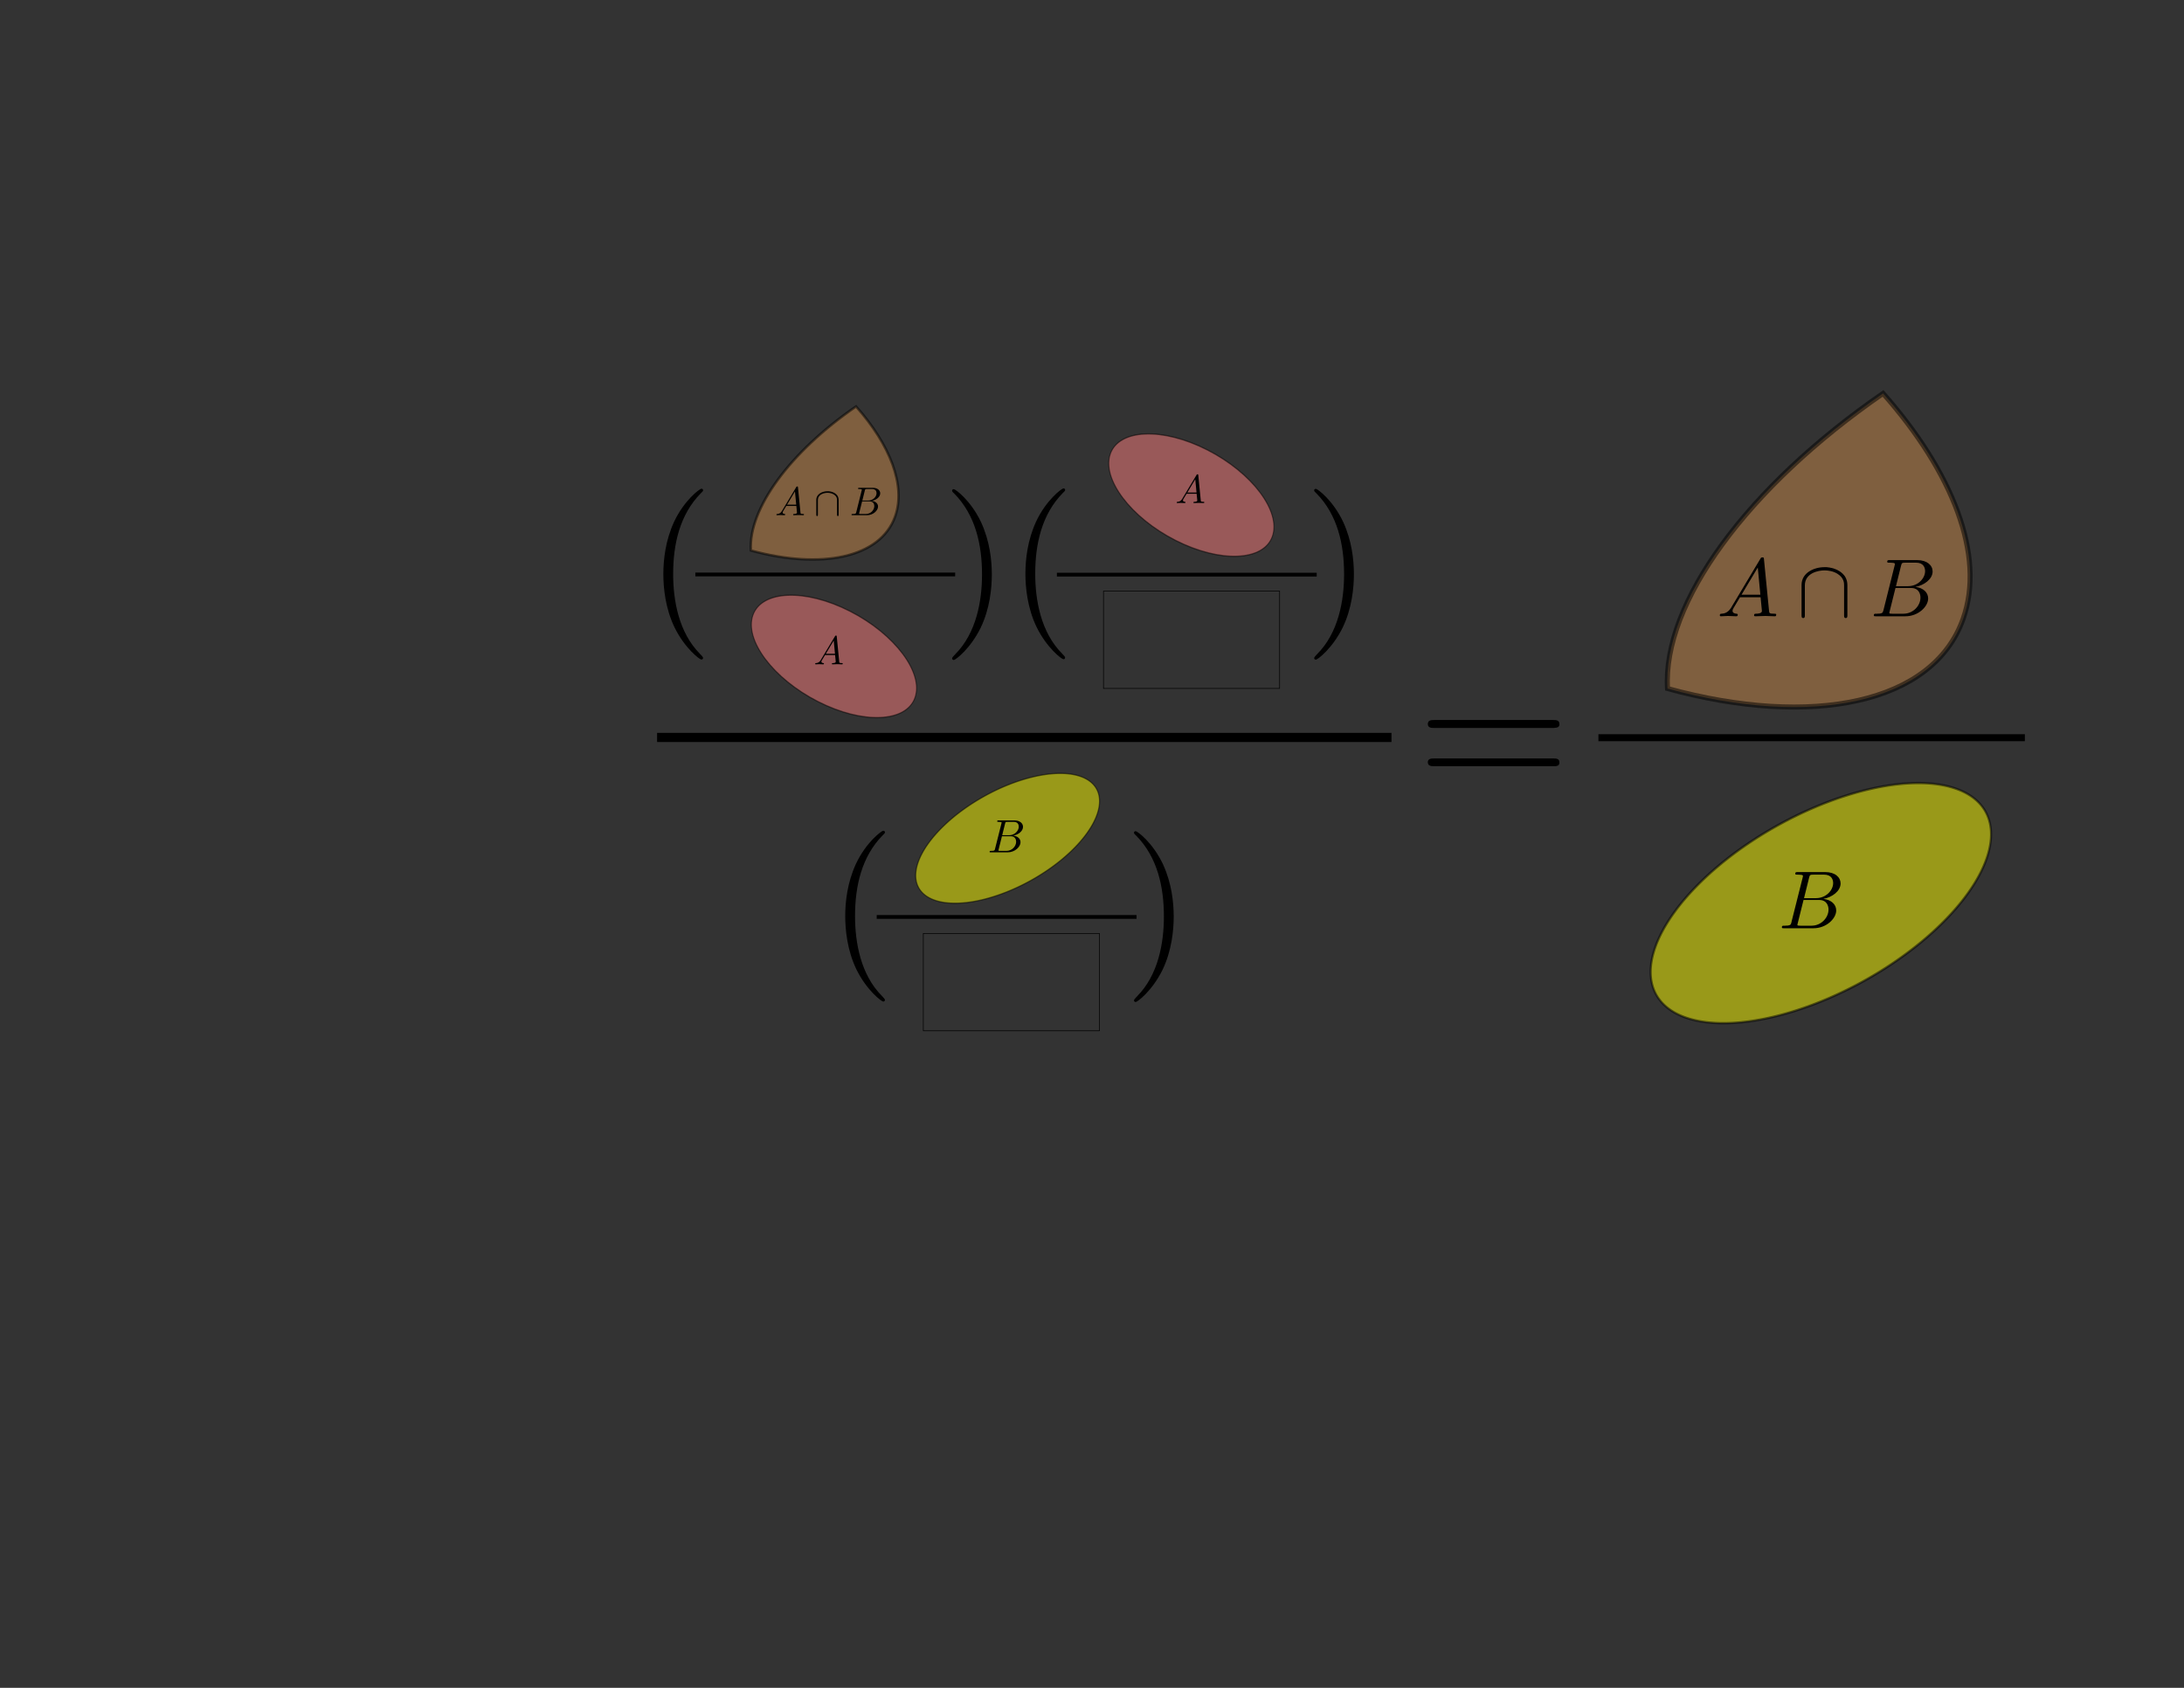 <?xml version="1.0" encoding="UTF-8" standalone="no"?>
<!-- Created with Inkscape (http://www.inkscape.org/) -->

<svg
   xmlns:ns0="http://www.iki.fi/pav/software/textext/"
   xmlns:dc="http://purl.org/dc/elements/1.1/"
   xmlns:cc="http://creativecommons.org/ns#"
   xmlns:rdf="http://www.w3.org/1999/02/22-rdf-syntax-ns#"
   xmlns:svg="http://www.w3.org/2000/svg"
   xmlns="http://www.w3.org/2000/svg"
   xmlns:sodipodi="http://sodipodi.sourceforge.net/DTD/sodipodi-0.dtd"
   xmlns:inkscape="http://www.inkscape.org/namespaces/inkscape"
   width="792pt"
   height="612pt"
   id="svg7751"
   version="1.1"
   inkscape:version="0.48.4 r9939"
   sodipodi:docname="fig-P-A-B.svg">
  <rect width="100%" height="100%" fill="#333333" stroke="none"/>
  <sodipodi:namedview
     inkscape:document-units="in"
     pagecolor="#ffffff"
     bordercolor="#666666"
     borderopacity="1.0"
     inkscape:pageopacity="0.0"
     inkscape:pageshadow="2"
     inkscape:zoom="0.82745098"
     inkscape:cx="495"
     inkscape:cy="382.5"
     inkscape:current-layer="layer1"
     id="namedview7755"
     showgrid="false"
     inkscape:window-width="1440"
     inkscape:window-height="850"
     inkscape:window-x="0"
     inkscape:window-y="0"
     inkscape:window-maximized="1" />
  <defs
     id="defs7753" />
  <g
     inkscape:label="Layer 1"
     inkscape:groupmode="layer"
     id="layer1">
    <path
       style="fill:none;stroke:#000000;stroke-width:4.404;stroke-linecap:butt;stroke-linejoin:miter;stroke-miterlimit:4;stroke-opacity:1;stroke-dasharray:none"
       d="m 317.714,356.517 c 355.094,0 355.094,0 355.094,0"
       id="path7778-0"
       inkscape:connector-curvature="0" />
    <g
       id="g8864"
       transform="translate(-116,0)">
      <g
         style="font-style:normal;font-variant:normal;font-weight:normal;font-stretch:normal;letter-spacing:normal;word-spacing:normal;text-anchor:start;fill:none;stroke:#000000;stroke-linecap:butt;stroke-linejoin:miter;stroke-miterlimit:10.433;stroke-opacity:1;stroke-dasharray:none;stroke-dashoffset:0"
         id="g8691"
         transform="matrix(8.316,0,0,-8.316,-1429.545,5763.752)"
         xml:space="preserve"
         stroke-miterlimit="10.433"
         font-style="normal"
         font-variant="normal"
         font-weight="normal"
         font-stretch="normal"
         font-size-adjust="none"
         letter-spacing="normal"
         word-spacing="normal"
         ns0:text="$($"
         ns0:preamble=""><path
           style="fill:#000000;stroke-width:0"
           inkscape:connector-curvature="0"
           d="m 226.73,654.85 -0.01,0.01 0,0 0,0 0,0.01 0,0 0,0 0,0.01 0,0 0,0 0,0.01 -0.01,0 0,0.01 0,0 -0.01,0.01 0,0 -0.01,0.01 0,0.01 -0.01,0 0,0.01 0,0 -0.01,0.01 0,0 0,0 -0.01,0.01 0,0 -0.01,0.01 0,0 -0.01,0.01 0,0 -0.01,0.01 0,0 -0.01,0.01 0,0.01 -0.01,0 0,0.01 -0.01,0.01 -0.01,0 0,0.01 -0.01,0.01 -0.01,0 -0.01,0.01 0,0.01 c -1.25,1.25 -1.57,3.13 -1.57,4.65 0,1.73 0.38,3.45 1.61,4.7 0.13,0.12 0.13,0.14 0.13,0.17 0,0.07 -0.05,0.09 -0.1,0.09 -0.1,0 -1,-0.67 -1.59,-1.93 -0.5,-1.09 -0.62,-2.2 -0.62,-3.03 0,-0.78 0.11,-1.98 0.65,-3.1 0.6,-1.22 1.46,-1.87 1.56,-1.87 0.05,0 0.1,0.03 0.1,0.1 z"
           id="path8693" /></g>      <g
         transform="matrix(0.488,0,0,0.488,226.043,15.807)"
         id="g8832">
        <path
           style="opacity:0.5;fill:#ffaa55;fill-opacity:0.749;stroke:#000000;stroke-width:2.447;stroke-miterlimit:4;stroke-opacity:1;stroke-dasharray:none;stroke-dashoffset:0"
           d="m 622.692,370.266 c -65.704,45.3 -106.703,101.4 -104.219,142.688 69.856,19.122 128.381,7.419 142.938,-33.719 10.845,-30.65 -5.084,-70.966 -38.719,-108.969 z"
           id="path2996-6-1-3"
           inkscape:connector-curvature="0" />
        <path
           style="fill:none;stroke:#000000;stroke-width:3.75;stroke-linecap:butt;stroke-linejoin:miter;stroke-miterlimit:4;stroke-opacity:1;stroke-dasharray:none"
           d="m 463.472,536.718 c 257.417,0 257.417,0 257.417,0"
           id="path7778-9"
           inkscape:connector-curvature="0" />
        <g
           id="g3936-9"
           transform="matrix(4,0,0,-4,-351.359,3106.947)"
           xml:space="preserve"
           stroke-miterlimit="10.433"
           font-style="normal"
           font-variant="normal"
           font-weight="normal"
           font-stretch="normal"
           font-size-adjust="none"
           letter-spacing="normal"
           word-spacing="normal"
           ns0:text="$A\\cap B$"
           ns0:preamble=""
           style="font-style:normal;font-variant:normal;font-weight:normal;font-stretch:normal;letter-spacing:normal;word-spacing:normal;text-anchor:start;fill:none;stroke:#000000;stroke-linecap:butt;stroke-linejoin:miter;stroke-miterlimit:10.433;stroke-opacity:1;stroke-dasharray:none;stroke-dashoffset:0"><path
             style="fill:#000000;stroke-width:0"
             inkscape:connector-curvature="0"
             d="m 225.21,658.38 -0.03,-0.06 -0.04,-0.06 -0.04,-0.06 -0.04,-0.05 -0.03,-0.05 -0.04,-0.04 -0.04,-0.05 -0.03,-0.04 -0.04,-0.04 -0.04,-0.04 -0.04,-0.03 -0.03,-0.03 -0.04,-0.03 -0.04,-0.03 -0.04,-0.02 -0.03,-0.03 -0.04,-0.02 -0.04,-0.02 -0.04,-0.02 -0.04,-0.02 -0.03,-0.01 -0.04,-0.01 -0.04,-0.02 -0.04,-0.01 -0.04,-0.01 -0.04,-0.01 -0.04,0 -0.04,-0.01 -0.08,-0.01 -0.08,-0.01 c -0.12,-0.01 -0.21,-0.01 -0.21,-0.2 0,-0.06 0.05,-0.11 0.13,-0.11 0.27,0 0.58,0.04 0.85,0.04 0.33,0 0.68,-0.04 1,-0.04 0.06,0 0.19,0 0.19,0.19 0,0.11 -0.09,0.12 -0.16,0.12 -0.23,0.02 -0.47,0.1 -0.47,0.35 0,0.12 0.06,0.23 0.14,0.37 l 0.76,1.27 h 2.49 l -0.03,0.31 h -2.27 l 1.96,3.28 0.31,-3.28 0.03,-0.31 c 0.03,-0.21 0.16,-1.56 0.16,-1.66 0,-0.3 -0.51,-0.33 -0.71,-0.33 -0.14,0 -0.24,0 -0.24,-0.2 0,-0.11 0.12,-0.11 0.14,-0.11 0.41,0 0.83,0.04 1.24,0.04 0.25,0 0.88,-0.04 1.13,-0.04 0.06,0 0.17,0 0.17,0.2 0,0.11 -0.09,0.11 -0.22,0.11 -0.62,0 -0.62,0.07 -0.65,0.36 l -0.61,6.21 c -0.02,0.2 -0.02,0.24 -0.19,0.24 -0.16,0 -0.19,-0.07 -0.25,-0.17 z"
             id="path3938-3" /><path
             style="fill:#000000;stroke-width:0"
             inkscape:connector-curvature="0"
             d="m 239.2,661.01 -0.01,0.14 -0.01,0.13 -0.02,0.13 -0.03,0.13 -0.04,0.12 -0.04,0.11 -0.05,0.11 -0.06,0.11 -0.06,0.1 -0.07,0.09 -0.08,0.09 -0.08,0.09 -0.09,0.08 -0.09,0.08 -0.09,0.07 -0.1,0.07 -0.1,0.06 -0.11,0.06 -0.11,0.06 -0.11,0.05 -0.11,0.04 -0.12,0.05 -0.11,0.04 -0.12,0.03 -0.12,0.03 -0.12,0.02 -0.12,0.03 -0.12,0.01 -0.12,0.02 -0.12,0.01 -0.12,0 -0.12,0 c -1.29,0 -2.77,-0.69 -2.77,-2.15 v -3.65 c 0,-0.17 0,-0.35 0.2,-0.35 0.2,0 0.2,0.18 0.2,0.35 v 3.6 c 0,1.49 1.62,1.81 2.37,1.81 0.45,0 1.08,-0.09 1.6,-0.43 0.77,-0.49 0.77,-1.12 0.77,-1.39 v -3.59 c 0,-0.17 0,-0.35 0.2,-0.35 0.2,0 0.2,0.18 0.2,0.35 z"
             id="path3940-9" /><path
             style="fill:#000000;stroke-width:0"
             inkscape:connector-curvature="0"
             d="m 243.57,658.01 -0.01,-0.04 -0.01,-0.03 -0.01,-0.03 -0.01,-0.03 -0.01,-0.03 -0.01,-0.03 -0.01,-0.02 -0.01,-0.03 -0.01,-0.02 -0.01,-0.02 -0.01,-0.02 -0.02,-0.02 -0.01,-0.02 -0.02,-0.01 -0.02,-0.02 -0.02,-0.01 -0.02,-0.01 -0.03,-0.01 -0.02,-0.01 -0.03,-0.01 -0.04,-0.01 -0.01,0 -0.02,-0.01 -0.02,0 -0.02,0 -0.02,-0.01 -0.02,0 -0.02,0 -0.02,0 -0.03,-0.01 -0.02,0 -0.03,0 -0.02,0 -0.03,0 -0.03,0 -0.03,0 -0.03,0 -0.03,-0.01 -0.03,0 -0.03,0 -0.04,0 -0.03,0 -0.04,0 c -0.17,0 -0.27,0 -0.27,-0.2 0,-0.11 0.09,-0.11 0.27,-0.11 h 3.55 c 1.57,0 2.75,1.18 2.75,2.15 0,0.72 -0.58,1.29 -1.54,1.4 1.03,0.19 2.08,0.93 2.08,1.87 0,0.73 -0.66,1.37 -1.85,1.37 l -0.14,-0.31 c 0.87,0 1.08,-0.58 1.08,-1.02 0,-0.87 -0.85,-1.82 -2.07,-1.82 h -1.45 l -0.06,-0.22 h 1.88 c 0.95,0 1.14,-0.73 1.14,-1.16 0,-0.98 -0.88,-1.95 -2.06,-1.95 h -1.35 c -0.14,0 -0.16,0 -0.22,0.01 -0.1,0.01 -0.13,0.02 -0.13,0.1 0,0.03 0,0.05 0.05,0.23 l 0.69,2.77 0.06,0.22 0.61,2.46 c 0.09,0.35 0.11,0.38 0.54,0.38 h 1.29 l 0.14,0.31 h -3.35 c -0.19,0 -0.29,0 -0.29,-0.2 0,-0.11 0.09,-0.11 0.28,-0.11 0.02,0 0.21,0 0.38,-0.02 0.18,-0.02 0.27,-0.03 0.27,-0.16 0,-0.04 -0.01,-0.07 -0.04,-0.19 z"
             id="path3942-7" /></g>        <path
           sodipodi:type="arc"
           style="opacity:0.5;fill:#ff8080;fill-opacity:1;stroke:#000000;stroke-width:2.5;stroke-miterlimit:4;stroke-opacity:1;stroke-dasharray:none;stroke-dashoffset:0"
           id="path2996"
           sodipodi:cx="507.58295"
           sodipodi:cy="377.06161"
           sodipodi:rx="221.16113"
           sodipodi:ry="95.47393"
           d="m 728.744,377.062 c 0,52.729 -99.017,95.474 -221.161,95.474 -122.144,0 -221.161,-42.745 -221.161,-95.474 0,-52.729 99.017,-95.474 221.161,-95.474 122.144,0 221.161,42.745 221.161,95.474 z"
           transform="matrix(0.363,0.185,-0.166,0.469,479.132,347.142)" />
        <g
           ns0:preamble=""
           ns0:text="$A$"
           word-spacing="normal"
           letter-spacing="normal"
           font-size-adjust="none"
           font-stretch="normal"
           font-weight="normal"
           font-variant="normal"
           font-style="normal"
           stroke-miterlimit="10.433"
           xml:space="preserve"
           transform="matrix(4,0,0,-4,-312.954,3254.677)"
           id="content-7"
           style="font-style:normal;font-variant:normal;font-weight:normal;font-stretch:normal;letter-spacing:normal;word-spacing:normal;text-anchor:start;fill:none;stroke:#000000;stroke-linecap:butt;stroke-linejoin:miter;stroke-miterlimit:10.433;stroke-opacity:1;stroke-dasharray:none;stroke-dashoffset:0"><path
             id="path3815"
             d="m 225.21,658.38 -0.03,-0.06 -0.04,-0.06 -0.04,-0.06 -0.04,-0.05 -0.03,-0.05 -0.04,-0.04 -0.04,-0.05 -0.03,-0.04 -0.04,-0.04 -0.04,-0.04 -0.04,-0.03 -0.03,-0.03 -0.04,-0.03 -0.04,-0.03 -0.04,-0.02 -0.03,-0.03 -0.04,-0.02 -0.04,-0.02 -0.04,-0.02 -0.04,-0.02 -0.03,-0.01 -0.04,-0.01 -0.04,-0.02 -0.04,-0.01 -0.04,-0.01 -0.04,-0.01 -0.04,0 -0.04,-0.01 -0.08,-0.01 -0.08,-0.01 c -0.12,-0.01 -0.21,-0.01 -0.21,-0.2 0,-0.06 0.05,-0.11 0.13,-0.11 0.27,0 0.58,0.04 0.85,0.04 0.33,0 0.68,-0.04 1,-0.04 0.06,0 0.19,0 0.19,0.19 0,0.11 -0.09,0.12 -0.16,0.12 -0.23,0.02 -0.47,0.1 -0.47,0.35 0,0.12 0.06,0.23 0.14,0.37 l 0.76,1.27 h 2.49 l -0.03,0.31 h -2.27 l 1.96,3.28 0.31,-3.28 0.03,-0.31 c 0.03,-0.21 0.16,-1.56 0.16,-1.66 0,-0.3 -0.51,-0.33 -0.71,-0.33 -0.14,0 -0.24,0 -0.24,-0.2 0,-0.11 0.12,-0.11 0.14,-0.11 0.41,0 0.83,0.04 1.24,0.04 0.25,0 0.88,-0.04 1.13,-0.04 0.06,0 0.17,0 0.17,0.2 0,0.11 -0.09,0.11 -0.22,0.11 -0.62,0 -0.62,0.07 -0.65,0.36 l -0.61,6.21 c -0.02,0.2 -0.02,0.24 -0.19,0.24 -0.16,0 -0.19,-0.07 -0.25,-0.17 z"
             inkscape:connector-curvature="0"
             style="fill:#000000;stroke-width:0" /></g>      </g>
      <g
         style="font-style:normal;font-variant:normal;font-weight:normal;font-stretch:normal;letter-spacing:normal;word-spacing:normal;text-anchor:start;fill:none;stroke:#000000;stroke-linecap:butt;stroke-linejoin:miter;stroke-miterlimit:10.433;stroke-opacity:1;stroke-dasharray:none;stroke-dashoffset:0"
         id="g8691-1"
         transform="matrix(-8.316,0,0,-8.316,2461.85,5763.962)"
         xml:space="preserve"
         stroke-miterlimit="10.433"
         font-style="normal"
         font-variant="normal"
         font-weight="normal"
         font-stretch="normal"
         font-size-adjust="none"
         letter-spacing="normal"
         word-spacing="normal"
         ns0:text="$($"
         ns0:preamble=""><path
           style="fill:#000000;stroke-width:0"
           inkscape:connector-curvature="0"
           d="m 226.73,654.85 -0.01,0.01 0,0 0,0 0,0.01 0,0 0,0 0,0.01 0,0 0,0 0,0.01 -0.01,0 0,0.01 0,0 -0.01,0.01 0,0 -0.01,0.01 0,0.01 -0.01,0 0,0.01 0,0 -0.01,0.01 0,0 0,0 -0.01,0.01 0,0 -0.01,0.01 0,0 -0.01,0.01 0,0 -0.01,0.01 0,0 -0.01,0.01 0,0.01 -0.01,0 0,0.01 -0.01,0.01 -0.01,0 0,0.01 -0.01,0.01 -0.01,0 -0.01,0.01 0,0.01 c -1.25,1.25 -1.57,3.13 -1.57,4.65 0,1.73 0.38,3.45 1.61,4.7 0.13,0.12 0.13,0.14 0.13,0.17 0,0.07 -0.05,0.09 -0.1,0.09 -0.1,0 -1,-0.67 -1.59,-1.93 -0.5,-1.09 -0.62,-2.2 -0.62,-3.03 0,-0.78 0.11,-1.98 0.65,-3.1 0.6,-1.22 1.46,-1.87 1.56,-1.87 0.05,0 0.1,0.03 0.1,0.1 z"
           id="path8693-4" /></g>    </g>
    <g
       id="g8864-3"
       transform="translate(439.753,-355.463)">
      <g
         style="font-style:normal;font-variant:normal;font-weight:normal;font-stretch:normal;letter-spacing:normal;word-spacing:normal;text-anchor:start;fill:none;stroke:#000000;stroke-linecap:butt;stroke-linejoin:miter;stroke-miterlimit:10.433;stroke-opacity:1;stroke-dasharray:none;stroke-dashoffset:0"
         id="g8691-8"
         transform="matrix(8.316,0,0,-8.316,-1810.233,6119.06)"
         xml:space="preserve"
         stroke-miterlimit="10.433"
         font-style="normal"
         font-variant="normal"
         font-weight="normal"
         font-stretch="normal"
         font-size-adjust="none"
         letter-spacing="normal"
         word-spacing="normal"
         ns0:text="$($"
         ns0:preamble=""><path
           style="fill:#000000;stroke-width:0"
           inkscape:connector-curvature="0"
           d="m 226.73,654.85 -0.01,0.01 0,0 0,0 0,0.01 0,0 0,0 0,0.01 0,0 0,0 0,0.01 -0.01,0 0,0.01 0,0 -0.01,0.01 0,0 -0.01,0.01 0,0.01 -0.01,0 0,0.01 0,0 -0.01,0.01 0,0 0,0 -0.01,0.01 0,0 -0.01,0.01 0,0 -0.01,0.01 0,0 -0.01,0.01 0,0 -0.01,0.01 0,0.01 -0.01,0 0,0.01 -0.01,0.01 -0.01,0 0,0.01 -0.01,0.01 -0.01,0 -0.01,0.01 0,0.01 c -1.25,1.25 -1.57,3.13 -1.57,4.65 0,1.73 0.38,3.45 1.61,4.7 0.13,0.12 0.13,0.14 0.13,0.17 0,0.07 -0.05,0.09 -0.1,0.09 -0.1,0 -1,-0.67 -1.59,-1.93 -0.5,-1.09 -0.62,-2.2 -0.62,-3.03 0,-0.78 0.11,-1.98 0.65,-3.1 0.6,-1.22 1.46,-1.87 1.56,-1.87 0.05,0 0.1,0.03 0.1,0.1 z"
           id="path8693-3" /></g>      <g
         transform="matrix(0.488,0,0,0.488,226.043,15.807)"
         id="g8832-2">
        <path
           style="fill:none;stroke:#000000;stroke-width:3.75;stroke-linecap:butt;stroke-linejoin:miter;stroke-miterlimit:4;stroke-opacity:1;stroke-dasharray:none"
           d="m -317.145,1265.294 c 257.417,0 257.417,0 257.417,0"
           id="path7778-9-9"
           inkscape:connector-curvature="0" />
        <path
           sodipodi:type="arc"
           style="opacity:0.5;fill:#ff8080;fill-opacity:1;stroke:#000000;stroke-width:2.5;stroke-miterlimit:4;stroke-opacity:1;stroke-dasharray:none;stroke-dashoffset:0"
           id="path2996-9"
           sodipodi:cx="507.58295"
           sodipodi:cy="377.06161"
           sodipodi:rx="221.16113"
           sodipodi:ry="95.47393"
           d="m 728.744,377.062 c 0,52.729 -99.017,95.474 -221.161,95.474 -122.144,0 -221.161,-42.745 -221.161,-95.474 0,-52.729 99.017,-95.474 221.161,-95.474 122.144,0 221.161,42.745 221.161,95.474 z"
           transform="matrix(0.363,0.185,-0.166,0.469,-305.586,915.775)" />
        <g
           ns0:preamble=""
           ns0:text="$A$"
           word-spacing="normal"
           letter-spacing="normal"
           font-size-adjust="none"
           font-stretch="normal"
           font-weight="normal"
           font-variant="normal"
           font-style="normal"
           stroke-miterlimit="10.433"
           xml:space="preserve"
           transform="matrix(4,0,0,-4,-1093.571,3823.309)"
           id="content-7-6"
           style="font-style:normal;font-variant:normal;font-weight:normal;font-stretch:normal;letter-spacing:normal;word-spacing:normal;text-anchor:start;fill:none;stroke:#000000;stroke-linecap:butt;stroke-linejoin:miter;stroke-miterlimit:10.433;stroke-opacity:1;stroke-dasharray:none;stroke-dashoffset:0"><path
             id="path3815-9"
             d="m 225.21,658.38 -0.03,-0.06 -0.04,-0.06 -0.04,-0.06 -0.04,-0.05 -0.03,-0.05 -0.04,-0.04 -0.04,-0.05 -0.03,-0.04 -0.04,-0.04 -0.04,-0.04 -0.04,-0.03 -0.03,-0.03 -0.04,-0.03 -0.04,-0.03 -0.04,-0.02 -0.03,-0.03 -0.04,-0.02 -0.04,-0.02 -0.04,-0.02 -0.04,-0.02 -0.03,-0.01 -0.04,-0.01 -0.04,-0.02 -0.04,-0.01 -0.04,-0.01 -0.04,-0.01 -0.04,0 -0.04,-0.01 -0.08,-0.01 -0.08,-0.01 c -0.12,-0.01 -0.21,-0.01 -0.21,-0.2 0,-0.06 0.05,-0.11 0.13,-0.11 0.27,0 0.58,0.04 0.85,0.04 0.33,0 0.68,-0.04 1,-0.04 0.06,0 0.19,0 0.19,0.19 0,0.11 -0.09,0.12 -0.16,0.12 -0.23,0.02 -0.47,0.1 -0.47,0.35 0,0.12 0.06,0.23 0.14,0.37 l 0.76,1.27 h 2.49 l -0.03,0.31 h -2.27 l 1.96,3.28 0.31,-3.28 0.03,-0.31 c 0.03,-0.21 0.16,-1.56 0.16,-1.66 0,-0.3 -0.51,-0.33 -0.71,-0.33 -0.14,0 -0.24,0 -0.24,-0.2 0,-0.11 0.12,-0.11 0.14,-0.11 0.41,0 0.83,0.04 1.24,0.04 0.25,0 0.88,-0.04 1.13,-0.04 0.06,0 0.17,0 0.17,0.2 0,0.11 -0.09,0.11 -0.22,0.11 -0.62,0 -0.62,0.07 -0.65,0.36 l -0.61,6.21 c -0.02,0.2 -0.02,0.24 -0.19,0.24 -0.16,0 -0.19,-0.07 -0.25,-0.17 z"
             inkscape:connector-curvature="0"
             style="fill:#000000;stroke-width:0" /></g>        <rect
           style="fill:none;stroke:#000000;stroke-width:0.626;stroke-miterlimit:4;stroke-opacity:1;stroke-dasharray:none;stroke-dashoffset:0"
           id="rect2994"
           width="174.487"
           height="96.43"
           x="-270.975"
           y="1281.622" />
      </g>
      <g
         style="font-style:normal;font-variant:normal;font-weight:normal;font-stretch:normal;letter-spacing:normal;word-spacing:normal;text-anchor:start;fill:none;stroke:#000000;stroke-linecap:butt;stroke-linejoin:miter;stroke-miterlimit:10.433;stroke-opacity:1;stroke-dasharray:none;stroke-dashoffset:0"
         id="g8691-1-0"
         transform="matrix(-8.316,0,0,-8.316,2081.163,6119.27)"
         xml:space="preserve"
         stroke-miterlimit="10.433"
         font-style="normal"
         font-variant="normal"
         font-weight="normal"
         font-stretch="normal"
         font-size-adjust="none"
         letter-spacing="normal"
         word-spacing="normal"
         ns0:text="$($"
         ns0:preamble=""><path
           style="fill:#000000;stroke-width:0"
           inkscape:connector-curvature="0"
           d="m 226.73,654.85 -0.01,0.01 0,0 0,0 0,0.01 0,0 0,0 0,0.01 0,0 0,0 0,0.01 -0.01,0 0,0.01 0,0 -0.01,0.01 0,0 -0.01,0.01 0,0.01 -0.01,0 0,0.01 0,0 -0.01,0.01 0,0 0,0 -0.01,0.01 0,0 -0.01,0.01 0,0 -0.01,0.01 0,0 -0.01,0.01 0,0 -0.01,0.01 0,0.01 -0.01,0 0,0.01 -0.01,0.01 -0.01,0 0,0.01 -0.01,0.01 -0.01,0 -0.01,0.01 0,0.01 c -1.25,1.25 -1.57,3.13 -1.57,4.65 0,1.73 0.38,3.45 1.61,4.7 0.13,0.12 0.13,0.14 0.13,0.17 0,0.07 -0.05,0.09 -0.1,0.09 -0.1,0 -1,-0.67 -1.59,-1.93 -0.5,-1.09 -0.62,-2.2 -0.62,-3.03 0,-0.78 0.11,-1.98 0.65,-3.1 0.6,-1.22 1.46,-1.87 1.56,-1.87 0.05,0 0.1,0.03 0.1,0.1 z"
           id="path8693-4-8" /></g>    </g>
    <g
       id="g8864-3-5"
       transform="translate(352.63,-189.956)">
      <g
         style="font-style:normal;font-variant:normal;font-weight:normal;font-stretch:normal;letter-spacing:normal;word-spacing:normal;text-anchor:start;fill:none;stroke:#000000;stroke-linecap:butt;stroke-linejoin:miter;stroke-miterlimit:10.433;stroke-opacity:1;stroke-dasharray:none;stroke-dashoffset:0"
         id="g8691-8-6"
         transform="matrix(8.316,0,0,-8.316,-1810.233,6119.06)"
         xml:space="preserve"
         stroke-miterlimit="10.433"
         font-style="normal"
         font-variant="normal"
         font-weight="normal"
         font-stretch="normal"
         font-size-adjust="none"
         letter-spacing="normal"
         word-spacing="normal"
         ns0:text="$($"
         ns0:preamble=""><path
           style="fill:#000000;stroke-width:0"
           inkscape:connector-curvature="0"
           d="m 226.73,654.85 -0.01,0.01 0,0 0,0 0,0.01 0,0 0,0 0,0.01 0,0 0,0 0,0.01 -0.01,0 0,0.01 0,0 -0.01,0.01 0,0 -0.01,0.01 0,0.01 -0.01,0 0,0.01 0,0 -0.01,0.01 0,0 0,0 -0.01,0.01 0,0 -0.01,0.01 0,0 -0.01,0.01 0,0 -0.01,0.01 0,0 -0.01,0.01 0,0.01 -0.01,0 0,0.01 -0.01,0.01 -0.01,0 0,0.01 -0.01,0.01 -0.01,0 -0.01,0.01 0,0.01 c -1.25,1.25 -1.57,3.13 -1.57,4.65 0,1.73 0.38,3.45 1.61,4.7 0.13,0.12 0.13,0.14 0.13,0.17 0,0.07 -0.05,0.09 -0.1,0.09 -0.1,0 -1,-0.67 -1.59,-1.93 -0.5,-1.09 -0.62,-2.2 -0.62,-3.03 0,-0.78 0.11,-1.98 0.65,-3.1 0.6,-1.22 1.46,-1.87 1.56,-1.87 0.05,0 0.1,0.03 0.1,0.1 z"
           id="path8693-3-5" /></g>      <g
         transform="matrix(0.488,0,0,0.488,226.043,15.807)"
         id="g8832-2-5">
        <path
           style="fill:none;stroke:#000000;stroke-width:3.75;stroke-linecap:butt;stroke-linejoin:miter;stroke-miterlimit:4;stroke-opacity:1;stroke-dasharray:none"
           d="m -317.145,1265.294 c 257.417,0 257.417,0 257.417,0"
           id="path7778-9-9-6"
           inkscape:connector-curvature="0" />
        <rect
           style="fill:none;stroke:#000000;stroke-width:0.626;stroke-miterlimit:4;stroke-opacity:1;stroke-dasharray:none;stroke-dashoffset:0"
           id="rect2994-4"
           width="174.487"
           height="96.43"
           x="-270.975"
           y="1281.622" />
      </g>
      <g
         style="font-style:normal;font-variant:normal;font-weight:normal;font-stretch:normal;letter-spacing:normal;word-spacing:normal;text-anchor:start;fill:none;stroke:#000000;stroke-linecap:butt;stroke-linejoin:miter;stroke-miterlimit:10.433;stroke-opacity:1;stroke-dasharray:none;stroke-dashoffset:0"
         id="g8691-1-0-6"
         transform="matrix(-8.316,0,0,-8.316,2081.163,6119.27)"
         xml:space="preserve"
         stroke-miterlimit="10.433"
         font-style="normal"
         font-variant="normal"
         font-weight="normal"
         font-stretch="normal"
         font-size-adjust="none"
         letter-spacing="normal"
         word-spacing="normal"
         ns0:text="$($"
         ns0:preamble=""><path
           style="fill:#000000;stroke-width:0"
           inkscape:connector-curvature="0"
           d="m 226.73,654.85 -0.01,0.01 0,0 0,0 0,0.01 0,0 0,0 0,0.01 0,0 0,0 0,0.01 -0.01,0 0,0.01 0,0 -0.01,0.01 0,0 -0.01,0.01 0,0.01 -0.01,0 0,0.01 0,0 -0.01,0.01 0,0 0,0 -0.01,0.01 0,0 -0.01,0.01 0,0 -0.01,0.01 0,0 -0.01,0.01 0,0 -0.01,0.01 0,0.01 -0.01,0 0,0.01 -0.01,0.01 -0.01,0 0,0.01 -0.01,0.01 -0.01,0 -0.01,0.01 0,0.01 c -1.25,1.25 -1.57,3.13 -1.57,4.65 0,1.73 0.38,3.45 1.61,4.7 0.13,0.12 0.13,0.14 0.13,0.17 0,0.07 -0.05,0.09 -0.1,0.09 -0.1,0 -1,-0.67 -1.59,-1.93 -0.5,-1.09 -0.62,-2.2 -0.62,-3.03 0,-0.78 0.11,-1.98 0.65,-3.1 0.6,-1.22 1.46,-1.87 1.56,-1.87 0.05,0 0.1,0.03 0.1,0.1 z"
           id="path8693-4-8-4" /></g>    </g>
    <path
       sodipodi:type="arc"
       style="opacity:0.5;fill:#ffff00;fill-opacity:1;stroke:#000000;stroke-width:2.5;stroke-miterlimit:4;stroke-opacity:1;stroke-dasharray:none;stroke-dashoffset:0"
       id="path2996-6-0"
       sodipodi:cx="507.58295"
       sodipodi:cy="377.06161"
       sodipodi:rx="221.16113"
       sodipodi:ry="95.47393"
       d="m 728.744,377.062 a 221.161,95.474 0 1 1 -442.322,0 221.161,95.474 0 1 1 442.322,0 z"
       transform="matrix(0.195,-0.107,0.113,0.216,345.614,378.164)" />
    <path
       id="path3897-9"
       d="m 481.139,410.3 -0.023,0.091 0,0.068 -0.023,0.068 -0.023,0.068 -0.023,0.068 -0.023,0.068 -0.023,0.046 -0.023,0.068 -0.023,0.046 -0.023,0.045 -0.045,0.045 -0.023,0.045 -0.023,0.046 -0.045,0.023 -0.045,0.045 -0.045,0.023 -0.046,0.023 -0.068,0.023 -0.068,0.023 -0.068,0.023 -0.068,0.023 -0.045,0 -0.023,0.023 -0.045,0 -0.045,0 -0.045,0.023 -0.046,0 -0.045,0 -0.068,0 -0.045,0.023 -0.068,0 -0.045,0 -0.068,0 -0.045,0 -0.068,0 -0.068,0 -0.068,0 -0.068,0.023 -0.068,0 -0.091,0 -0.068,0 -0.091,0 -0.068,0 c -0.387,0 -0.614,0 -0.614,0.455 0,0.25 0.205,0.25 0.614,0.25 h 8.077 c 3.572,0 6.257,-2.685 6.257,-4.892 0,-1.638 -1.32,-2.935 -3.527,-3.185 2.366,-0.432 4.732,-2.116 4.732,-4.255 0,-1.661 -1.479,-3.117 -4.209,-3.117 l -0.319,0.705 c 2.002,0 2.48,1.32 2.48,2.321 0,1.979 -1.957,4.141 -4.71,4.141 h -3.299 l -0.137,0.501 h 4.277 c 2.161,0 2.594,1.661 2.594,2.639 0,2.23 -2.002,4.437 -4.687,4.437 h -3.072 c -0.319,0 -0.364,0 -0.501,-0.023 -0.228,-0.023 -0.296,-0.045 -0.296,-0.228 0,-0.068 0,-0.114 0.114,-0.523 l 1.57,-6.302 0.136,-0.501 1.388,-5.597 c 0.205,-0.796 0.25,-0.865 1.229,-0.865 h 2.912 l 0.319,-0.705 h -7.599 c -0.432,0 -0.66,0 -0.66,0.455 0,0.25 0.205,0.25 0.637,0.25 0.045,0 0.478,0 0.865,0.045 0.41,0.045 0.614,0.068 0.614,0.364 0,0.091 -0.023,0.159 -0.091,0.432 z"
       inkscape:connector-curvature="0"
       style="font-style:normal;font-variant:normal;font-weight:normal;font-stretch:normal;letter-spacing:normal;word-spacing:normal;text-anchor:start;fill:#000000;stroke:#000000;stroke-width:0;stroke-linecap:butt;stroke-linejoin:miter;stroke-miterlimit:10.433;stroke-opacity:1;stroke-dasharray:none;stroke-dashoffset:0" />
    <g
       style="font-style:normal;font-variant:normal;font-weight:normal;font-stretch:normal;letter-spacing:normal;word-spacing:normal;text-anchor:start;fill:none;stroke:#000000;stroke-linecap:butt;stroke-linejoin:miter;stroke-miterlimit:10.433;stroke-opacity:1;stroke-dasharray:none;stroke-dashoffset:0"
       id="content-3"
       transform="matrix(9.626,0,0,-9.626,-1465.747,6709.713)"
       xml:space="preserve"
       stroke-miterlimit="10.433"
       font-style="normal"
       font-variant="normal"
       font-weight="normal"
       font-stretch="normal"
       font-size-adjust="none"
       letter-spacing="normal"
       word-spacing="normal"
       ns0:text="$=$"
       ns0:preamble=""><path
         style="fill:#000000;stroke-width:0"
         inkscape:connector-curvature="0"
         d="m 230.27,660.48 0.03,0 0.02,0 0.03,0 0.02,0.01 0.01,0 0.02,0 0.01,0 0.02,0 0.01,0 0.01,0.01 0.02,0 0.01,0 0.01,0.01 0.01,0 0.02,0.01 0.01,0 0.01,0.01 0.01,0.01 0.01,0.01 0.01,0.01 0,0.01 0.01,0 0,0.01 0,0 0.01,0.01 0,0.01 0,0 0,0.01 0.01,0.01 0,0 0,0.01 0,0.01 0,0.01 0,0.01 0,0 0,0.01 0,0.01 c 0,0.2 -0.18,0.2 -0.32,0.2 h -5.96 c -0.14,0 -0.33,0 -0.33,-0.2 0,-0.2 0.19,-0.2 0.34,-0.2 z"
         id="path8655-3" /><path
         style="fill:#000000;stroke-width:0"
         inkscape:connector-curvature="0"
         d="m 230.28,658.56 0.01,0 0.01,0 0.03,0 0.03,0 0.01,0 0.02,0 0.01,0 0.01,0 0.02,0 0.01,0.01 0.02,0 0.01,0 0.01,0.01 0.01,0 0.02,0.01 0.01,0 0.01,0.01 0.01,0 0.01,0.01 0.01,0.01 0.01,0.01 0,0 0,0.01 0.01,0.01 0,0 0,0.01 0.01,0 0,0.01 0,0.01 0,0 0.01,0.01 0,0.01 0,0 0,0.01 0,0.01 0,0.01 0,0.01 0,0.01 0,0.01 c 0,0.19 -0.18,0.19 -0.33,0.19 h -5.94 c -0.15,0 -0.34,0 -0.34,-0.19 0,-0.2 0.19,-0.2 0.33,-0.2 z"
         id="path8657-3" /></g>    <path
       style="opacity:0.5;fill:#ffaa55;fill-opacity:0.749;stroke:#000000;stroke-width:2.447;stroke-miterlimit:4;stroke-opacity:1;stroke-dasharray:none;stroke-dashoffset:0"
       d="m 910.491,190.195 c -65.704,45.3 -106.703,101.4 -104.219,142.688 69.856,19.122 128.381,7.419 142.938,-33.719 10.845,-30.65 -5.084,-70.966 -38.719,-108.969 z"
       id="path2996-6-1-6"
       inkscape:connector-curvature="0" />
    <path
       style="fill:none;stroke:#000000;stroke-width:3.356;stroke-linecap:butt;stroke-linejoin:miter;stroke-miterlimit:4;stroke-opacity:1;stroke-dasharray:none"
       d="m 772.864,356.647 c 206.196,0 206.196,0 206.196,0"
       id="path7778-1"
       inkscape:connector-curvature="0" />
    <g
       id="g3936-91"
       transform="matrix(4,0,0,-4,-63.56,2926.876)"
       xml:space="preserve"
       stroke-miterlimit="10.433"
       font-style="normal"
       font-variant="normal"
       font-weight="normal"
       font-stretch="normal"
       font-size-adjust="none"
       letter-spacing="normal"
       word-spacing="normal"
       ns0:text="$A\\cap B$"
       ns0:preamble=""
       style="font-style:normal;font-variant:normal;font-weight:normal;font-stretch:normal;letter-spacing:normal;word-spacing:normal;text-anchor:start;fill:none;stroke:#000000;stroke-linecap:butt;stroke-linejoin:miter;stroke-miterlimit:10.433;stroke-opacity:1;stroke-dasharray:none;stroke-dashoffset:0"><path
         style="fill:#000000;stroke-width:0"
         inkscape:connector-curvature="0"
         d="m 225.21,658.38 -0.03,-0.06 -0.04,-0.06 -0.04,-0.06 -0.04,-0.05 -0.03,-0.05 -0.04,-0.04 -0.04,-0.05 -0.03,-0.04 -0.04,-0.04 -0.04,-0.04 -0.04,-0.03 -0.03,-0.03 -0.04,-0.03 -0.04,-0.03 -0.04,-0.02 -0.03,-0.03 -0.04,-0.02 -0.04,-0.02 -0.04,-0.02 -0.04,-0.02 -0.03,-0.01 -0.04,-0.01 -0.04,-0.02 -0.04,-0.01 -0.04,-0.01 -0.04,-0.01 -0.04,0 -0.04,-0.01 -0.08,-0.01 -0.08,-0.01 c -0.12,-0.01 -0.21,-0.01 -0.21,-0.2 0,-0.06 0.05,-0.11 0.13,-0.11 0.27,0 0.58,0.04 0.85,0.04 0.33,0 0.68,-0.04 1,-0.04 0.06,0 0.19,0 0.19,0.19 0,0.11 -0.09,0.12 -0.16,0.12 -0.23,0.02 -0.47,0.1 -0.47,0.35 0,0.12 0.06,0.23 0.14,0.37 l 0.76,1.27 h 2.49 l -0.03,0.31 h -2.27 l 1.96,3.28 0.31,-3.28 0.03,-0.31 c 0.03,-0.21 0.16,-1.56 0.16,-1.66 0,-0.3 -0.51,-0.33 -0.71,-0.33 -0.14,0 -0.24,0 -0.24,-0.2 0,-0.11 0.12,-0.11 0.14,-0.11 0.41,0 0.83,0.04 1.24,0.04 0.25,0 0.88,-0.04 1.13,-0.04 0.06,0 0.17,0 0.17,0.2 0,0.11 -0.09,0.11 -0.22,0.11 -0.62,0 -0.62,0.07 -0.65,0.36 l -0.61,6.21 c -0.02,0.2 -0.02,0.24 -0.19,0.24 -0.16,0 -0.19,-0.07 -0.25,-0.17 z"
         id="path3938-38" /><path
         style="fill:#000000;stroke-width:0"
         inkscape:connector-curvature="0"
         d="m 239.2,661.01 -0.01,0.14 -0.01,0.13 -0.02,0.13 -0.03,0.13 -0.04,0.12 -0.04,0.11 -0.05,0.11 -0.06,0.11 -0.06,0.1 -0.07,0.09 -0.08,0.09 -0.08,0.09 -0.09,0.08 -0.09,0.08 -0.09,0.07 -0.1,0.07 -0.1,0.06 -0.11,0.06 -0.11,0.06 -0.11,0.05 -0.11,0.04 -0.12,0.05 -0.11,0.04 -0.12,0.03 -0.12,0.03 -0.12,0.02 -0.12,0.03 -0.12,0.01 -0.12,0.02 -0.12,0.01 -0.12,0 -0.12,0 c -1.29,0 -2.77,-0.69 -2.77,-2.15 v -3.65 c 0,-0.17 0,-0.35 0.2,-0.35 0.2,0 0.2,0.18 0.2,0.35 v 3.6 c 0,1.49 1.62,1.81 2.37,1.81 0.45,0 1.08,-0.09 1.6,-0.43 0.77,-0.49 0.77,-1.12 0.77,-1.39 v -3.59 c 0,-0.17 0,-0.35 0.2,-0.35 0.2,0 0.2,0.18 0.2,0.35 z"
         id="path3940-0" /><path
         style="fill:#000000;stroke-width:0"
         inkscape:connector-curvature="0"
         d="m 243.57,658.01 -0.01,-0.04 -0.01,-0.03 -0.01,-0.03 -0.01,-0.03 -0.01,-0.03 -0.01,-0.03 -0.01,-0.02 -0.01,-0.03 -0.01,-0.02 -0.01,-0.02 -0.01,-0.02 -0.02,-0.02 -0.01,-0.02 -0.02,-0.01 -0.02,-0.02 -0.02,-0.01 -0.02,-0.01 -0.03,-0.01 -0.02,-0.01 -0.03,-0.01 -0.04,-0.01 -0.01,0 -0.02,-0.01 -0.02,0 -0.02,0 -0.02,-0.01 -0.02,0 -0.02,0 -0.02,0 -0.03,-0.01 -0.02,0 -0.03,0 -0.02,0 -0.03,0 -0.03,0 -0.03,0 -0.03,0 -0.03,-0.01 -0.03,0 -0.03,0 -0.04,0 -0.03,0 -0.04,0 c -0.17,0 -0.27,0 -0.27,-0.2 0,-0.11 0.09,-0.11 0.27,-0.11 h 3.55 c 1.57,0 2.75,1.18 2.75,2.15 0,0.72 -0.58,1.29 -1.54,1.4 1.03,0.19 2.08,0.93 2.08,1.87 0,0.73 -0.66,1.37 -1.85,1.37 l -0.14,-0.31 c 0.87,0 1.08,-0.58 1.08,-1.02 0,-0.87 -0.85,-1.82 -2.07,-1.82 h -1.45 l -0.06,-0.22 h 1.88 c 0.95,0 1.14,-0.73 1.14,-1.16 0,-0.98 -0.88,-1.95 -2.06,-1.95 h -1.35 c -0.14,0 -0.16,0 -0.22,0.01 -0.1,0.01 -0.13,0.02 -0.13,0.1 0,0.03 0,0.05 0.05,0.23 l 0.69,2.77 0.06,0.22 0.61,2.46 c 0.09,0.35 0.11,0.38 0.54,0.38 h 1.29 l 0.14,0.31 h -3.35 c -0.19,0 -0.29,0 -0.29,-0.2 0,-0.11 0.09,-0.11 0.28,-0.11 0.02,0 0.21,0 0.38,-0.02 0.18,-0.02 0.27,-0.03 0.27,-0.16 0,-0.04 -0.01,-0.07 -0.04,-0.19 z"
         id="path3942-70" /></g>    <path
       sodipodi:type="arc"
       style="opacity:0.5;fill:#ffff00;fill-opacity:1;stroke:#000000;stroke-width:2.5;stroke-miterlimit:4;stroke-opacity:1;stroke-dasharray:none;stroke-dashoffset:0"
       id="path2996-6-8"
       sodipodi:cx="507.58295"
       sodipodi:cy="377.06161"
       sodipodi:rx="221.16113"
       sodipodi:ry="95.47393"
       d="m 728.744,377.062 a 221.161,95.474 0 1 1 -442.322,0 221.161,95.474 0 1 1 442.322,0 z"
       transform="matrix(0.361,-0.198,0.209,0.399,618.37,386.677)" />
    <path
       id="path3897-6"
       d="m 866.229,445.662 -0.04,0.16 0,0.12 -0.04,0.12 -0.04,0.12 -0.04,0.12 -0.04,0.12 -0.04,0.08 -0.04,0.12 -0.04,0.08 -0.04,0.08 -0.08,0.08 -0.04,0.08 -0.04,0.08 -0.08,0.04 -0.08,0.08 -0.08,0.04 -0.08,0.04 -0.12,0.04 -0.12,0.04 -0.12,0.04 -0.12,0.04 -0.08,0 -0.04,0.04 -0.08,0 -0.08,0 -0.08,0.04 -0.08,0 -0.08,0 -0.12,0 -0.08,0.04 -0.12,0 -0.08,0 -0.12,0 -0.08,0 -0.12,0 -0.12,0 -0.12,0 -0.12,0.04 -0.12,0 -0.16,0 -0.12,0 -0.16,0 -0.12,0 c -0.68,0 -1.08,0 -1.08,0.8 0,0.44 0.36,0.44 1.08,0.44 h 14.2 c 6.28,0 11,-4.72 11,-8.6 0,-2.88 -2.32,-5.16 -6.2,-5.6 4.16,-0.76 8.32,-3.72 8.32,-7.48 0,-2.92 -2.6,-5.48 -7.4,-5.48 l -0.56,1.24 c 3.52,0 4.36,2.32 4.36,4.08 0,3.48 -3.44,7.28 -8.28,7.28 h -5.8 l -0.24,0.88 h 7.52 c 3.8,0 4.56,2.92 4.56,4.64 0,3.92 -3.52,7.8 -8.24,7.8 h -5.4 c -0.56,0 -0.64,0 -0.88,-0.04 -0.4,-0.04 -0.52,-0.08 -0.52,-0.4 0,-0.12 0,-0.2 0.2,-0.92 l 2.76,-11.08 0.24,-0.88 2.44,-9.84 c 0.36,-1.4 0.44,-1.52 2.16,-1.52 h 5.12 l 0.56,-1.24 h -13.36 c -0.76,0 -1.16,0 -1.16,0.8 0,0.44 0.36,0.44 1.12,0.44 0.08,0 0.84,0 1.52,0.08 0.72,0.08 1.08,0.12 1.08,0.64 0,0.16 -0.04,0.28 -0.16,0.76 z"
       inkscape:connector-curvature="0"
       style="font-style:normal;font-variant:normal;font-weight:normal;font-stretch:normal;letter-spacing:normal;word-spacing:normal;text-anchor:start;fill:#000000;stroke:#000000;stroke-width:0;stroke-linecap:butt;stroke-linejoin:miter;stroke-miterlimit:10.433;stroke-opacity:1;stroke-dasharray:none;stroke-dashoffset:0" />
  </g>
</svg>
